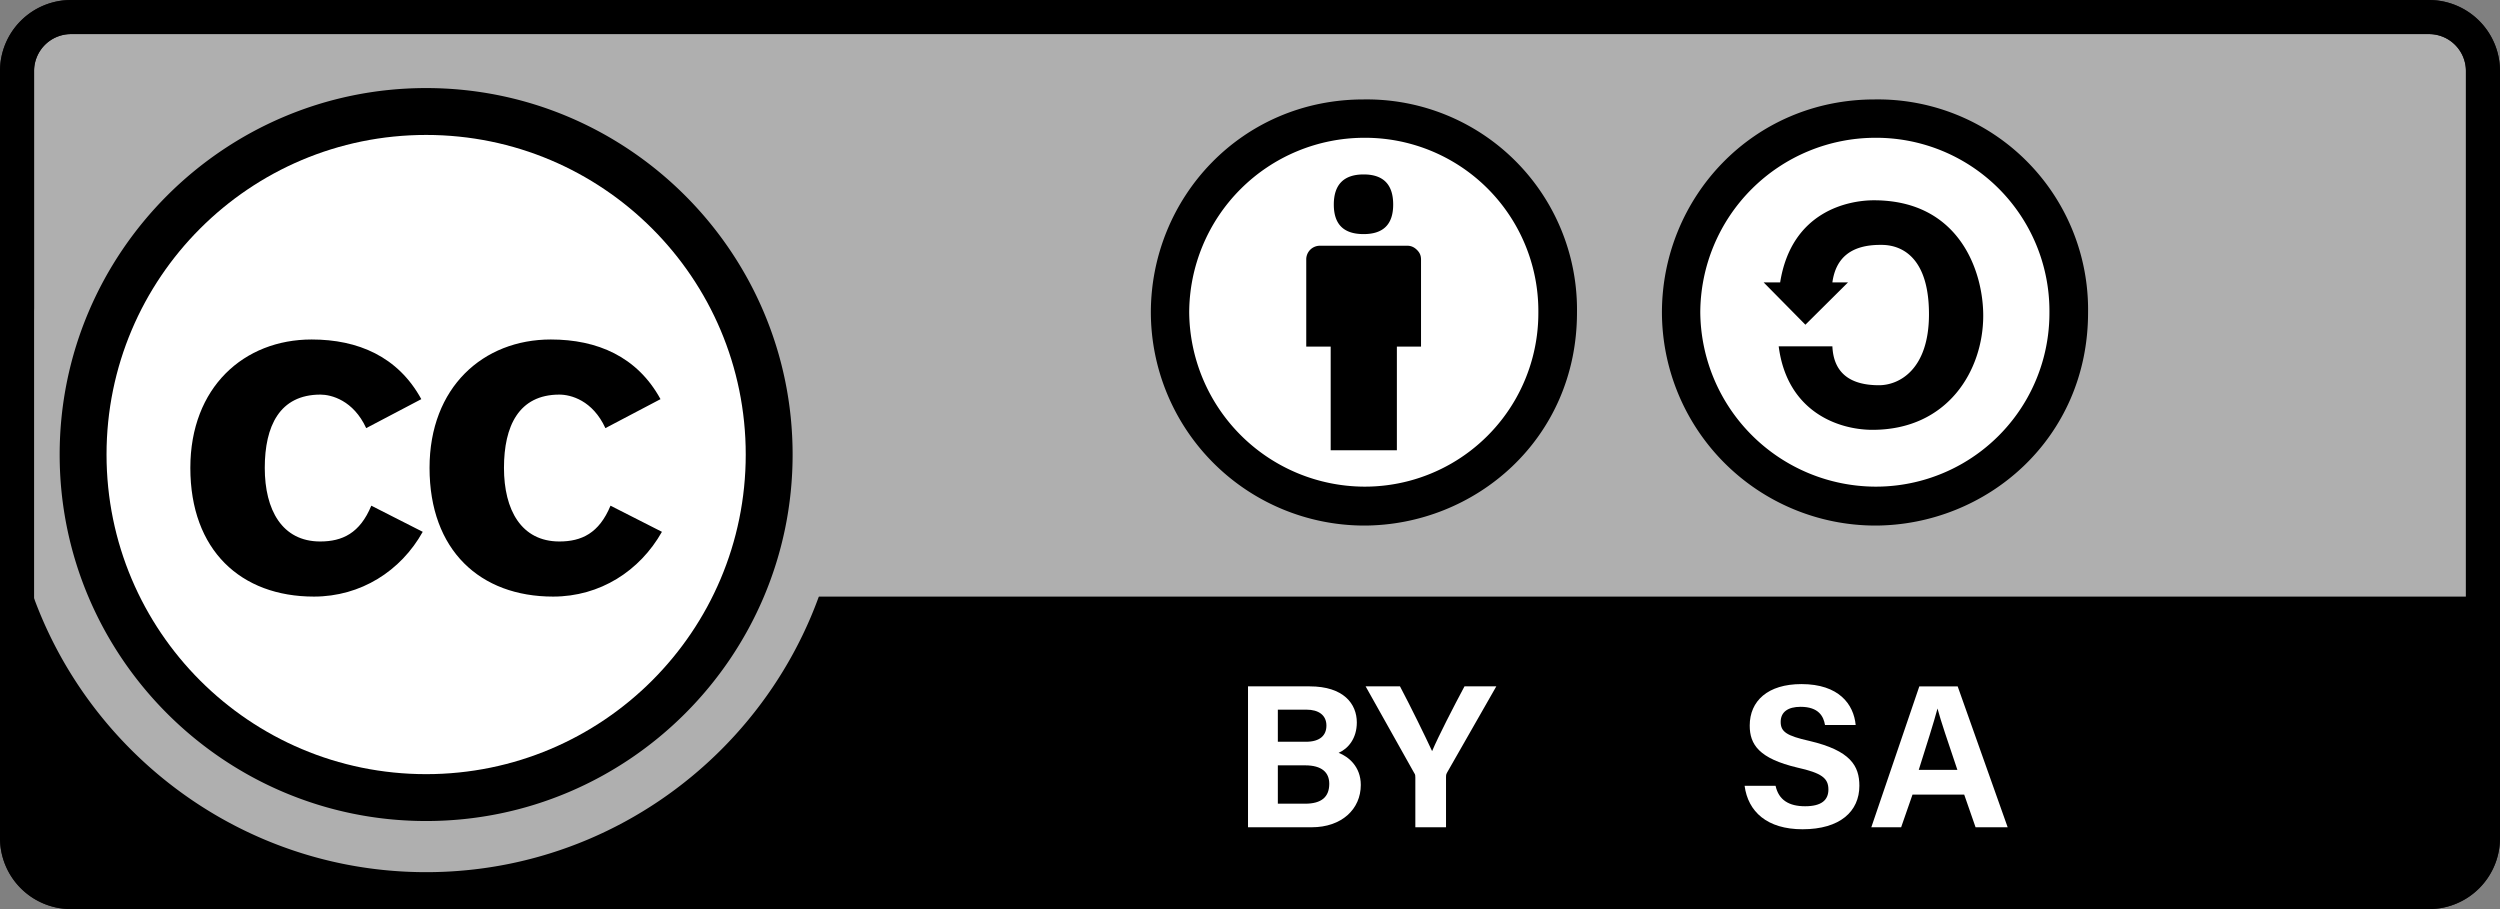 <svg xmlns="http://www.w3.org/2000/svg" xml:space="preserve" viewBox="0 0 880 320"><rect x="0" y="0" width="880" height="320" fill="#808080" stroke="none"/><style>.st0{fill:#afafaf}.st2{fill:#fff}</style><switch><g><g id="CC_base"><path d="M25 314a19 19 0 0 1-19-19V25A19 19 0 0 1 25 6h830a19 19 0 0 1 19 19v270a19 19 0 0 1-19 19H25z" class="st0"/><path fill="#231f20" d="M855 12a13 13 0 0 1 13 13v270a13 13 0 0 1-13 13H25a13 13 0 0 1-13-13V25a13 13 0 0 1 13-13h830m0-12H25A25 25 0 0 0 0 25v270a25 25 0 0 0 25 25h830a25 25 0 0 0 25-25V25a25 25 0 0 0-25-25z"/><path d="M10 210h860v100H10z"/><path d="M150 298c-76 0-138-62-138-138S74 22 150 22s138 62 138 138-62 138-138 138zm0-240a102.1 102.1 0 0 0 0 204 102.1 102.1 0 0 0 0-204z"/><path d="M150 31c71.1 0 129 57.9 129 129s-57.9 129-129 129S21 231.1 21 160 78.9 31 150 31m0 240a111.1 111.1 0 0 0 0-222 111.1 111.1 0 0 0 0 222m0-258C69 13 3 79 3 160s66 147 147 147 147-66 147-147S231 13 150 13zm0 240a93.1 93.1 0 0 1 0-186 93.1 93.1 0 0 1 0 186z" class="st0"/><circle cx="150" cy="160" r="112.5" class="st2"/><path d="M855 12a13 13 0 0 1 13 13v270a13 13 0 0 1-13 13H25a13 13 0 0 1-13-13V25a13 13 0 0 1 13-13h830m0-12H25A25 25 0 0 0 0 25v270a25 25 0 0 0 25 25h830a25 25 0 0 0 25-25V25a25 25 0 0 0-25-25z"/><path id="a" d="M148.3 140.5c-8.2-15-22.3-21-38.6-21-23.8 0-42.7 16.8-42.7 45.2 0 29 17.8 45.3 43.5 45.3 16.5 0 30.6-9 38.3-22.8l-18.1-9.2c-4 9.7-10.2 12.6-18 12.6-13.4 0-19.5-11.1-19.5-25.9 0-14.7 5.2-25.8 19.6-25.8 3.8 0 11.6 2 16.1 11.8l19.4-10.2z"/><path id="a_00000105403175664035720880000012544273467527508671_" d="M232.5 140.5c-8.2-15-22.3-21-38.6-21-23.8 0-42.7 16.8-42.7 45.2 0 29 17.8 45.3 43.5 45.3 16.5 0 30.5-9 38.3-22.8l-18.1-9.2c-4 9.7-10.2 12.6-18 12.6-13.4 0-19.5-11.1-19.5-25.9 0-14.7 5.2-25.8 19.5-25.8 4 0 11.7 2 16.2 11.8l19.4-10.2z"/></g><g id="BY_SA"><path d="M439.2 241.6H461c12 0 16.6 6.2 16.6 12.7 0 5.6-3 9.2-6.4 10.7 3.4 1.3 7.8 4.8 7.8 11.3 0 8.5-6.7 14.9-17.3 14.9h-22.4v-49.6zm20.5 19.5c5 0 7.2-2.3 7.2-5.7 0-3.7-2.8-5.6-7-5.6h-10.1v11.3h9.9zm-10 21.8h9.7c5.8 0 8.5-2.4 8.5-7 0-4-2.6-6.5-8.5-6.5h-9.6V283zm48.5 8.3v-17.5c0-.6 0-1.1-.4-1.6l-17.1-30.5h12.1c3.9 7.4 8.8 17.4 11.3 22.8 2.2-5.2 7.6-15.7 11.4-22.8h11.2l-17.3 30.3c-.2.4-.4.6-.4 1.6v17.7h-10.8z" class="st2"/><circle cx="480.4" cy="109.4" r="62.5" class="st2"/><path d="M500.2 91.4V122h-8.5v36.5h-23.3V122h-8.6V91.4a4.8 4.8 0 0 1 4.8-4.9h30.8c1.3 0 2.4.5 3.4 1.5s1.4 2 1.4 3.4zM469.5 72c0-7 3.5-10.6 10.5-10.6S490.4 65 490.4 72s-3.5 10.4-10.4 10.4c-7 0-10.5-3.4-10.5-10.4zM480 35a74 74 0 0 1 75.1 75c0 44.5-35.8 75-75.1 75a75.2 75.2 0 0 1-74.9-75c0-40.2 31.7-75 74.9-75zm.2 13.5a61.7 61.7 0 0 0-61.6 61.5 61.9 61.9 0 0 0 61.6 61.3 61.1 61.1 0 0 0 61.3-61.3 61 61 0 0 0-61.3-61.5z"/><path d="M625 276.6c1.1 5 4.7 7.2 10.4 7.2 5.8 0 8.2-2.2 8.2-5.9 0-4-2.4-5.8-10.9-7.7-13.5-3.2-16.8-8.1-16.8-14.8 0-8.7 6.4-14.6 18.2-14.6 13.2 0 18.4 7.1 19.1 14.4h-10.8c-.5-3-2.2-6.4-8.6-6.4-4.4 0-7 1.8-7 5.3s2.1 4.9 10.1 6.7c14.5 3.4 17.6 8.8 17.6 15.8 0 9-6.8 15.3-20 15.3-12.5 0-19.2-6.2-20.4-15.3H625zm48.2 3.1-4 11.5h-10.5l16.9-49.6h13.5l17.6 49.6h-11.3l-4-11.5h-18.2zM689 271c-3.5-10.4-5.8-17.1-7-21.6-1.3 4.9-3.8 12.7-6.6 21.6H689z" class="st2"/><circle cx="660.4" cy="109.4" r="62.5" class="st2"/><path d="M659.9 35a74 74 0 0 1 75.1 75c0 44.5-35.8 75-75.1 75a75.2 75.2 0 0 1-74.9-75c0-40.2 31.7-75 74.9-75zm.2 13.5a61.7 61.7 0 0 0-61.6 61.5 61.9 61.9 0 0 0 61.6 61.3 61.1 61.1 0 0 0 61.3-61.3 61 61 0 0 0-61.3-61.5zm-33.5 51c4-25.4 24.4-29 33-29 30.1 0 38.5 25 38.5 40.6 0 19.2-12.4 40.2-39 40.2-11.7 0-30-6.1-33-29.4H645c.4 9.1 5.9 13.7 16.4 13.7 7.1 0 17.6-5.5 17.6-25 0-25-14.9-24.4-17.2-24.4-10 0-15.6 4.4-16.8 13.2h5.5l-15 14.9-14.7-14.9h5.8z"/></g></g></switch></svg>
